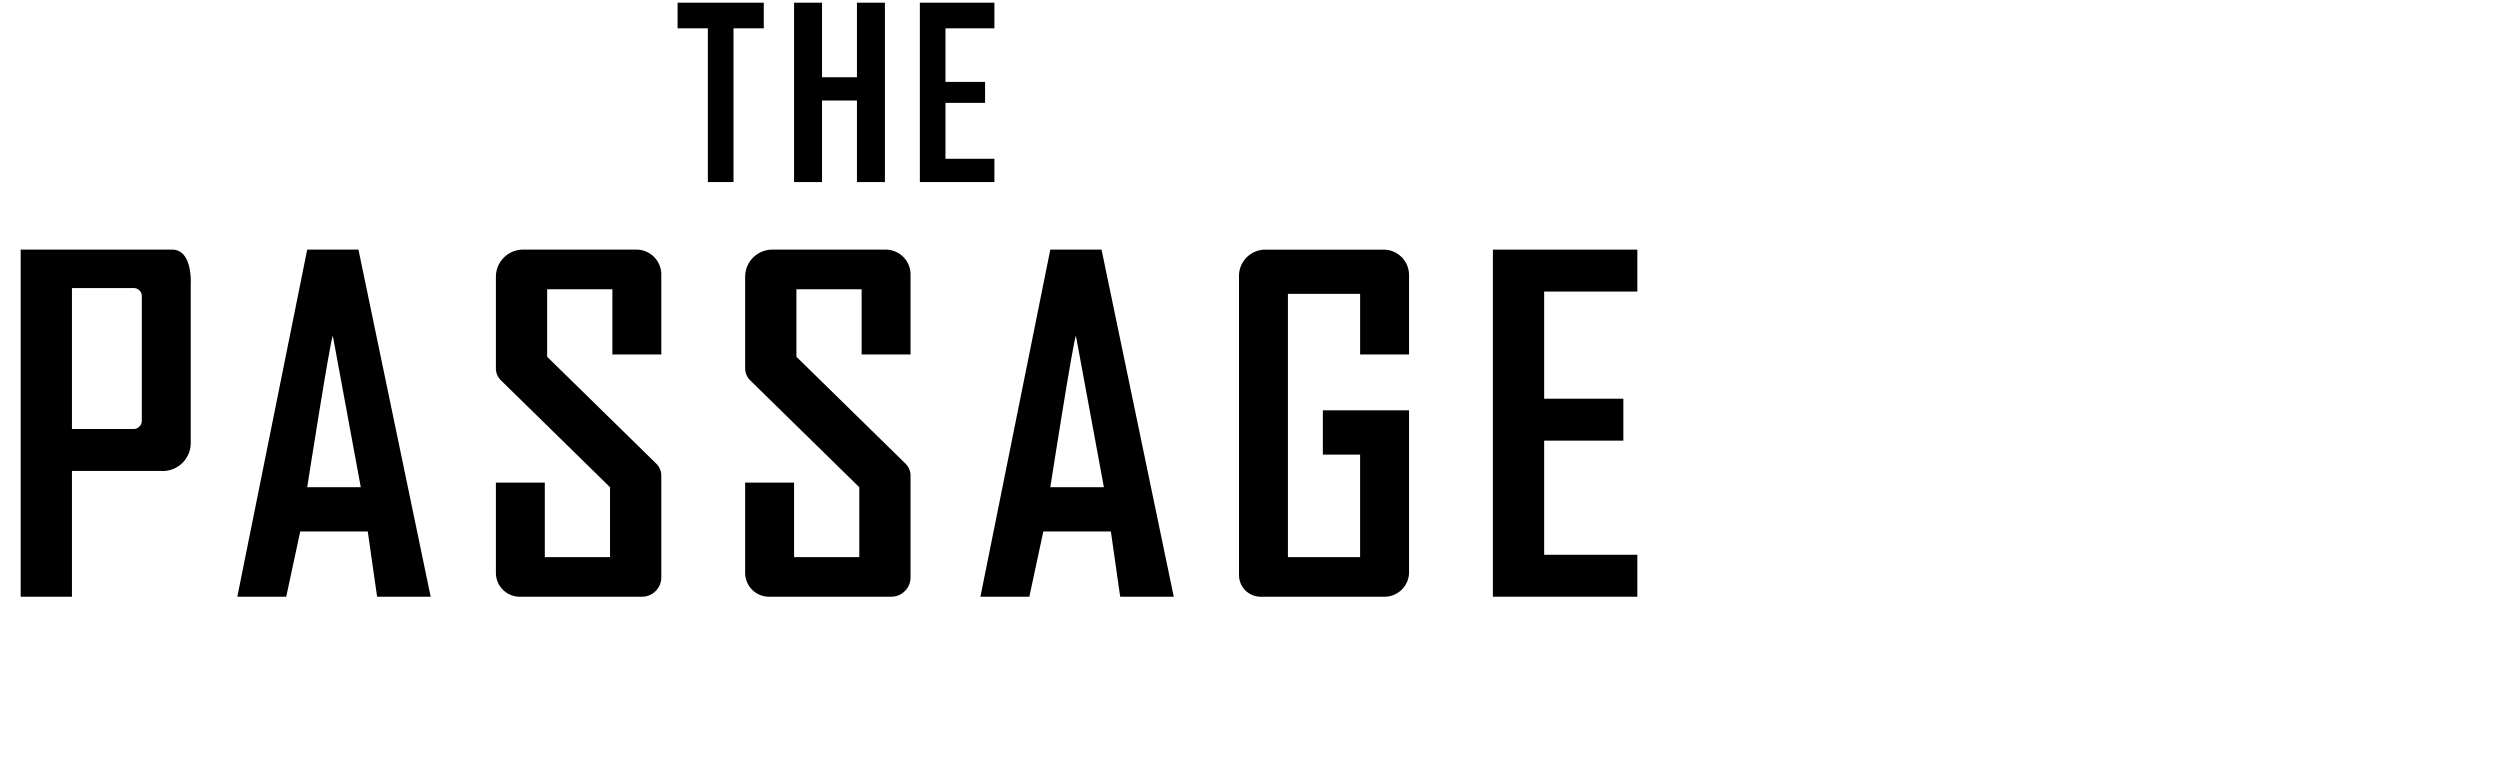 <svg xmlns="http://www.w3.org/2000/svg" viewBox="0 0 137 42" preserveAspectRatio="xMinYMin meet">
      <rect id="Background" fill="white" width="137" height="42"/>
      <g id="The_Passage" data-name="The Passage">
        <polygon points="37.132 0.148 37.132 1.552 38.791 1.552 38.791 9.977 40.196 9.977 40.196 1.552 41.855 1.552 41.855 0.148 37.132 0.148"/>
        <polygon points="43.515 0.148 43.515 9.977 45.047 9.977 45.047 5.509 46.961 5.509 46.961 9.977 48.493 9.977 48.493 0.148 46.961 0.148 46.961 4.233 45.047 4.233 45.047 0.148 43.515 0.148"/>
        <polygon points="50.408 0.148 50.408 9.977 54.493 9.977 54.493 8.701 51.812 8.701 51.812 5.637 53.982 5.637 53.982 4.488 51.812 4.488 51.812 1.552 54.493 1.552 54.493 0.148 50.408 0.148"/>
        <path d="M9.431,13.679H1.133V32.7H3.942V25.807H8.793a1.537,1.537,0,0,0,1.659-1.532v-8.68S10.58,13.679,9.431,13.679ZM7.771,23.062a.447.447,0,0,1-.447.447H3.942V15.786H7.329a.443.443,0,0,1,.443.443Z"/>
        <path d="M19.643,13.679H16.835L13.005,32.7h2.681l.766-3.574h3.702L20.665,32.7h2.936ZM16.835,26.7s1.277-8.17,1.404-8.298L19.771,26.7Z"/>
        <path d="M27.175,26.445v4.948A1.307,1.307,0,0,0,28.482,32.7h6.702a1.058,1.058,0,0,0,1.055-1.055v-5.58a.919.919,0,0,0-.276-.657l-5.979-5.857V15.85h3.574v3.574h2.681V15.042a1.363,1.363,0,0,0-1.363-1.363H28.665a1.49,1.49,0,0,0-1.49,1.49v5.017a.919.919,0,0,0,.276.656L33.43,26.7v3.83H29.856V26.445Z"/>
        <path d="M40.834,26.445v4.948A1.307,1.307,0,0,0,42.141,32.7h6.702a1.058,1.058,0,0,0,1.055-1.055v-5.58a.919.919,0,0,0-.276-.657l-5.979-5.857V15.85h3.574v3.574h2.681V15.042a1.363,1.363,0,0,0-1.363-1.363H42.324a1.49,1.49,0,0,0-1.49,1.49v5.017a.919.919,0,0,0,.276.656L47.089,26.7v3.83H43.515V26.445Z"/>
        <path d="M60.365,13.679H57.557L53.727,32.7h2.681l.766-3.574h3.702L61.386,32.7h2.936ZM57.557,26.7s1.276-8.17,1.404-8.298L60.493,26.7Z"/>
        <path d="M67.897,15.119V31.513A1.187,1.187,0,0,0,69.084,32.7h6.787a1.345,1.345,0,0,0,1.345-1.345V22.488H72.492V24.913h2.042V30.53H70.578V16.105h3.957v3.319h2.681v-4.35a1.394,1.394,0,0,0-1.394-1.394H69.337A1.44,1.44,0,0,0,67.897,15.119Z"/>
        <polygon points="81.811 13.679 81.811 32.7 89.726 32.7 89.726 30.402 84.62 30.402 84.62 24.147 88.96 24.147 88.96 21.849 84.62 21.849 84.62 15.977 89.726 15.977 89.726 13.679 81.811 13.679"/>
      </g>
</svg>

